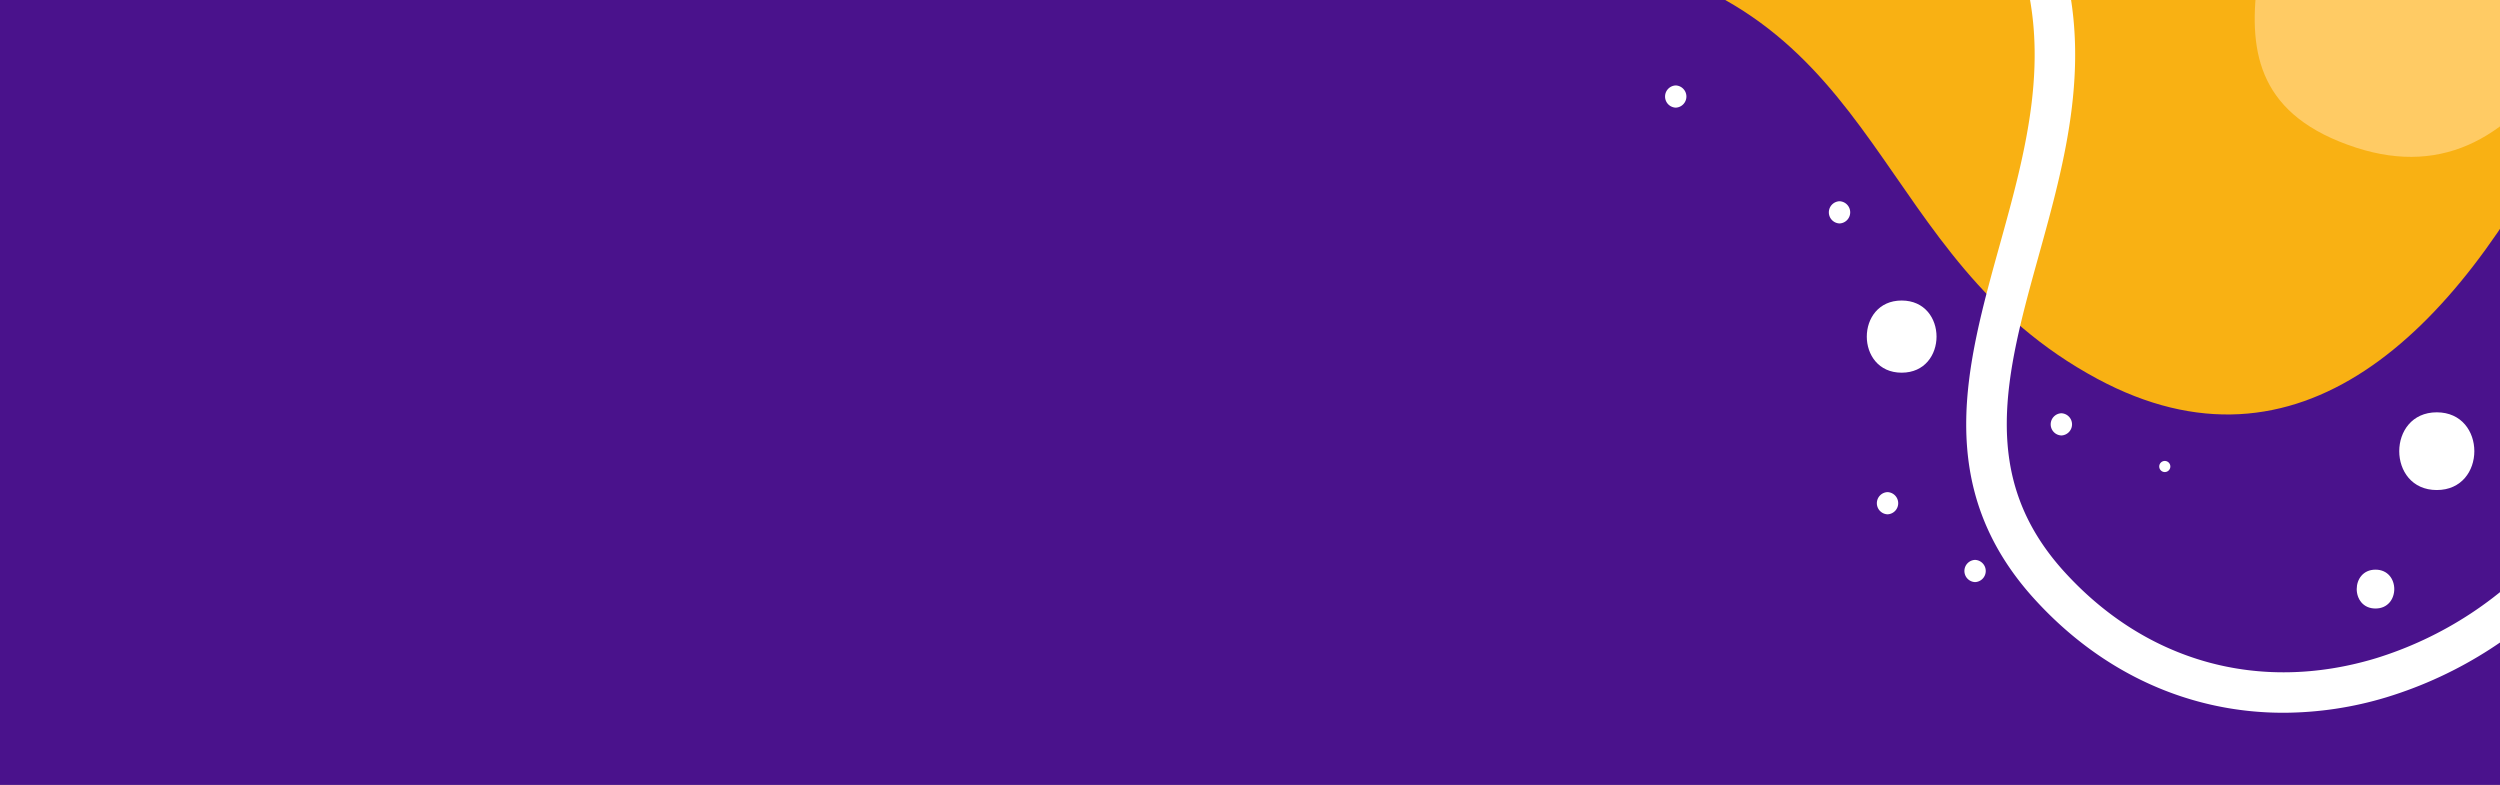 <svg xmlns="http://www.w3.org/2000/svg" xmlns:xlink="http://www.w3.org/1999/xlink" width="430" height="135" viewBox="0 0 430 135">
  <rect x="0" y="0" width="430" height="135" fill="#808080" stroke="none"/>
  <defs>
    <clipPath id="clip-path">
      <rect id="Retângulo_81" data-name="Retângulo 81" width="430" height="135" fill="#fff" stroke="#707070" stroke-width="1"/>
    </clipPath>
    <clipPath id="clip-path-2">
      <rect id="Retângulo_64" data-name="Retângulo 64" width="245.087" height="245.958" fill="none"/>
    </clipPath>
  </defs>
  <g id="Grupo_de_máscara_9" data-name="Grupo de máscara 9" clip-path="url(#clip-path)">
    <g id="Grupo_113" data-name="Grupo 113">
      <rect id="Retângulo_70" data-name="Retângulo 70" width="430" height="135" fill="#4a128c"/>
      <g id="Grupo_82" data-name="Grupo 82" transform="translate(195.899 -122.979)" clip-path="url(#clip-path-2)">
        <path id="Caminho_371" data-name="Caminho 371" d="M245.087,0H27.669c-1.492,3.23-3.329,7.056-5.992,11.769C9.527,33.278-9.78,59.367,5.846,86.349c16.174,27.928,46.545,23.673,73.708,29.033,49.519,9.771,46.172,51.749,85.313,72.769,34.428,18.489,61.425-7.375,80.22-44.718Z" transform="translate(0)" fill="#f9b113"/>
        <path id="Caminho_372" data-name="Caminho 372" d="M245.771,218.266v1.461a68.073,68.073,0,0,1-31.4,20.317,58.72,58.72,0,0,1-16.851,2.53c-15.257,0-29.483-6.378-40.558-18.541-16.45-18.054-11.066-37.484-5.356-58.039,4.545-16.355,9.232-33.273,3.466-50.917-12.784-39.068-38.973-35.393-66.708-31.5-14.55,2.043-29.588,4.153-42.954-.105-27.048-8.6-27.678-33.369-28.28-57.314-.229-9.147-.458-18.1-2-26.16h.907c1.6,8.23,1.824,17.233,2.053,26.132.592,23.611,1.213,48.034,27.611,56.435,13.156,4.191,28.089,2.091,42.534.067,28.137-3.953,54.717-7.686,67.749,32.146,5.862,17.921,1.127,34.973-3.456,51.461-5.633,20.308-10.951,39.479,5.146,57.151,14.827,16.279,35.393,22.017,56.435,15.744a67.149,67.149,0,0,0,31.669-20.871" transform="translate(-0.684)" fill="#fff" stroke="#fff" stroke-width="6"/>
        <path id="Caminho_373" data-name="Caminho 373" d="M137.118,182.947c-7.986,0-8,12.412,0,12.412s8-12.412,0-12.412" transform="translate(-5.933 -8.278)" fill="#fff"/>
        <path id="Caminho_374" data-name="Caminho 374" d="M126.122,165.062a1.911,1.911,0,0,0,0,3.819,1.911,1.911,0,0,0,0-3.819" transform="translate(-5.623 -7.469)" fill="#fff"/>
        <path id="Caminho_375" data-name="Caminho 375" d="M96.615,144.2a1.911,1.911,0,0,0,0,3.819,1.911,1.911,0,0,0,0-3.819" transform="translate(-4.288 -6.525)" fill="#fff"/>
        <path id="Caminho_376" data-name="Caminho 376" d="M134.771,217.463a1.911,1.911,0,0,0,0,3.819,1.911,1.911,0,0,0,0-3.819" transform="translate(-6.015 -9.84)" fill="#fff"/>
        <path id="Caminho_377" data-name="Caminho 377" d="M150.542,229.673a1.911,1.911,0,0,0,0,3.819,1.911,1.911,0,0,0,0-3.819" transform="translate(-6.728 -10.392)" fill="#fff"/>
        <path id="Caminho_378" data-name="Caminho 378" d="M247.95,253.615a1.911,1.911,0,0,0,0,3.819,1.911,1.911,0,0,0,0-3.819" transform="translate(-11.136 -11.476)"/>
        <path id="Caminho_379" data-name="Caminho 379" d="M233.5,203.087c-8.6,0-8.615,13.367,0,13.367s8.615-13.367,0-13.367" transform="translate(-10.273 -9.189)" fill="#fff"/>
        <path id="Caminho_380" data-name="Caminho 380" d="M222.612,231.432c-4.3,0-4.308,6.683,0,6.683s4.308-6.683,0-6.683" transform="translate(-9.927 -10.472)" fill="#fff"/>
        <path id="Caminho_381" data-name="Caminho 381" d="M166.087,203.257a1.911,1.911,0,0,0,0,3.819,1.911,1.911,0,0,0,0-3.819" transform="translate(-7.432 -9.197)" fill="#fff"/>
        <path id="Caminho_382" data-name="Caminho 382" d="M184.764,211.848a.955.955,0,0,0,0,1.91.955.955,0,0,0,0-1.91" transform="translate(-8.319 -9.586)" fill="#fff"/>
        <path id="Caminho_383" data-name="Caminho 383" d="M247.436,0H55.838c-4.369,12.556-5.476,25.342-1.23,34.437C67.554,62.173,97.58,52.782,122.731,50.915c32.777-2.433,66.444-8.06,75.83,31.818,5.37,22.816-20.061,54.829,13.115,65.632,15.378,5.008,26.985-2.169,35.76-16.052Z" transform="translate(-2.35)" fill="#ffcb64"/>
      </g>
    </g>
  </g>
</svg>
